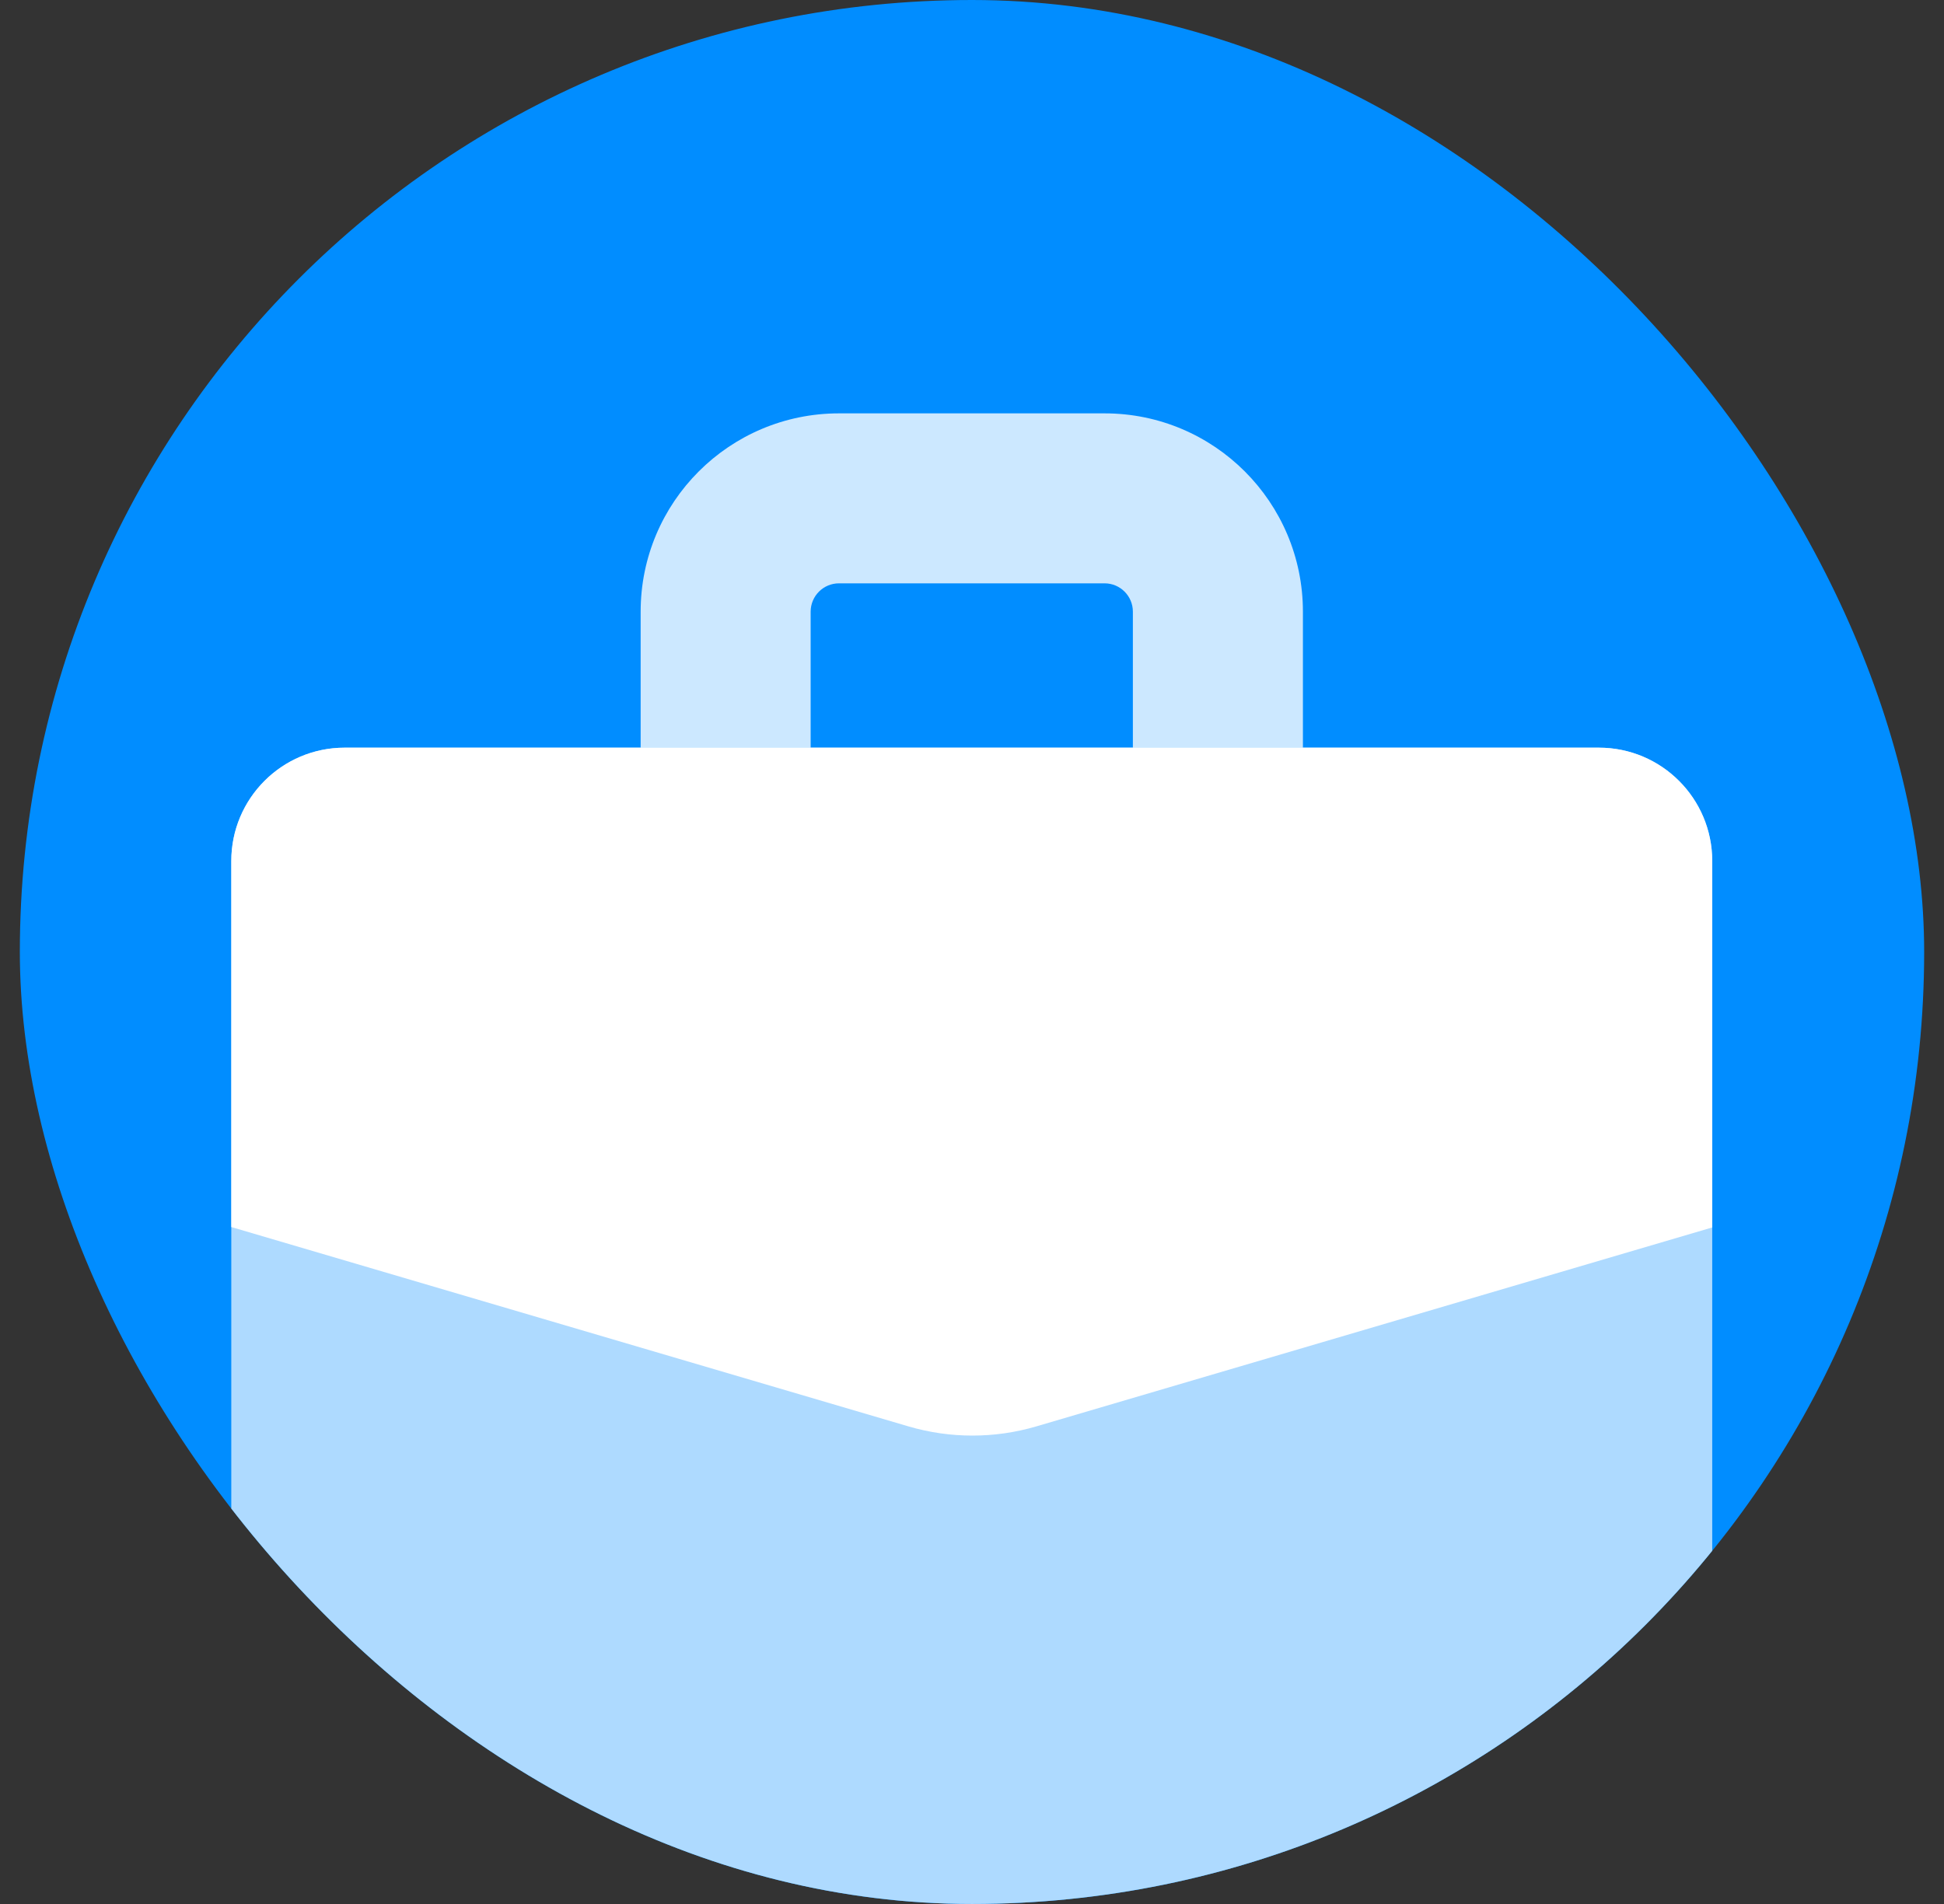 <svg width="49" height="48" viewBox="0 0 49 48" fill="none" xmlns="http://www.w3.org/2000/svg">
<rect x="0" y="0" width="49" height="48" fill="#333333" stroke="none"/>
<g clip-path="url(#clip0_1_1693)">
<rect x="0.5" width="48" height="48" rx="24" fill="#018DFF"/>
<path fill-rule="evenodd" clip-rule="evenodd" d="M21.148 14.706C20.753 14.706 20.433 15.026 20.433 15.421V18.849C20.433 20.033 19.474 20.992 18.29 20.992C17.107 20.992 16.148 20.033 16.148 18.849V15.421C16.148 12.659 18.386 10.421 21.148 10.421H27.841C30.603 10.421 32.841 12.659 32.841 15.421V18.849C32.841 20.033 31.882 20.992 30.698 20.992C29.515 20.992 28.555 20.033 28.555 18.849V15.421C28.555 15.026 28.236 14.706 27.841 14.706H21.148Z" fill="#CCE8FF"/>
<path d="M5.83 21.706C5.83 20.129 7.109 18.849 8.687 18.849H40.301C41.879 18.849 43.158 20.129 43.158 21.706V46.481C43.158 48.059 41.879 49.339 40.301 49.339H8.687C7.109 49.339 5.83 48.059 5.83 46.481V21.706Z" fill="#AEDAFF"/>
<path fill-rule="evenodd" clip-rule="evenodd" d="M5.83 30.934L22.896 35.959C23.95 36.269 25.07 36.269 26.124 35.959L43.158 30.944V21.706C43.158 20.129 41.879 18.849 40.301 18.849H8.687C7.109 18.849 5.83 20.129 5.83 21.706V30.934Z" fill="white"/>
</g>
<defs>
<clipPath id="clip0_1_1693">
<rect x="0.5" width="48" height="48" rx="24" fill="white"/>
</clipPath>
</defs>
</svg>
